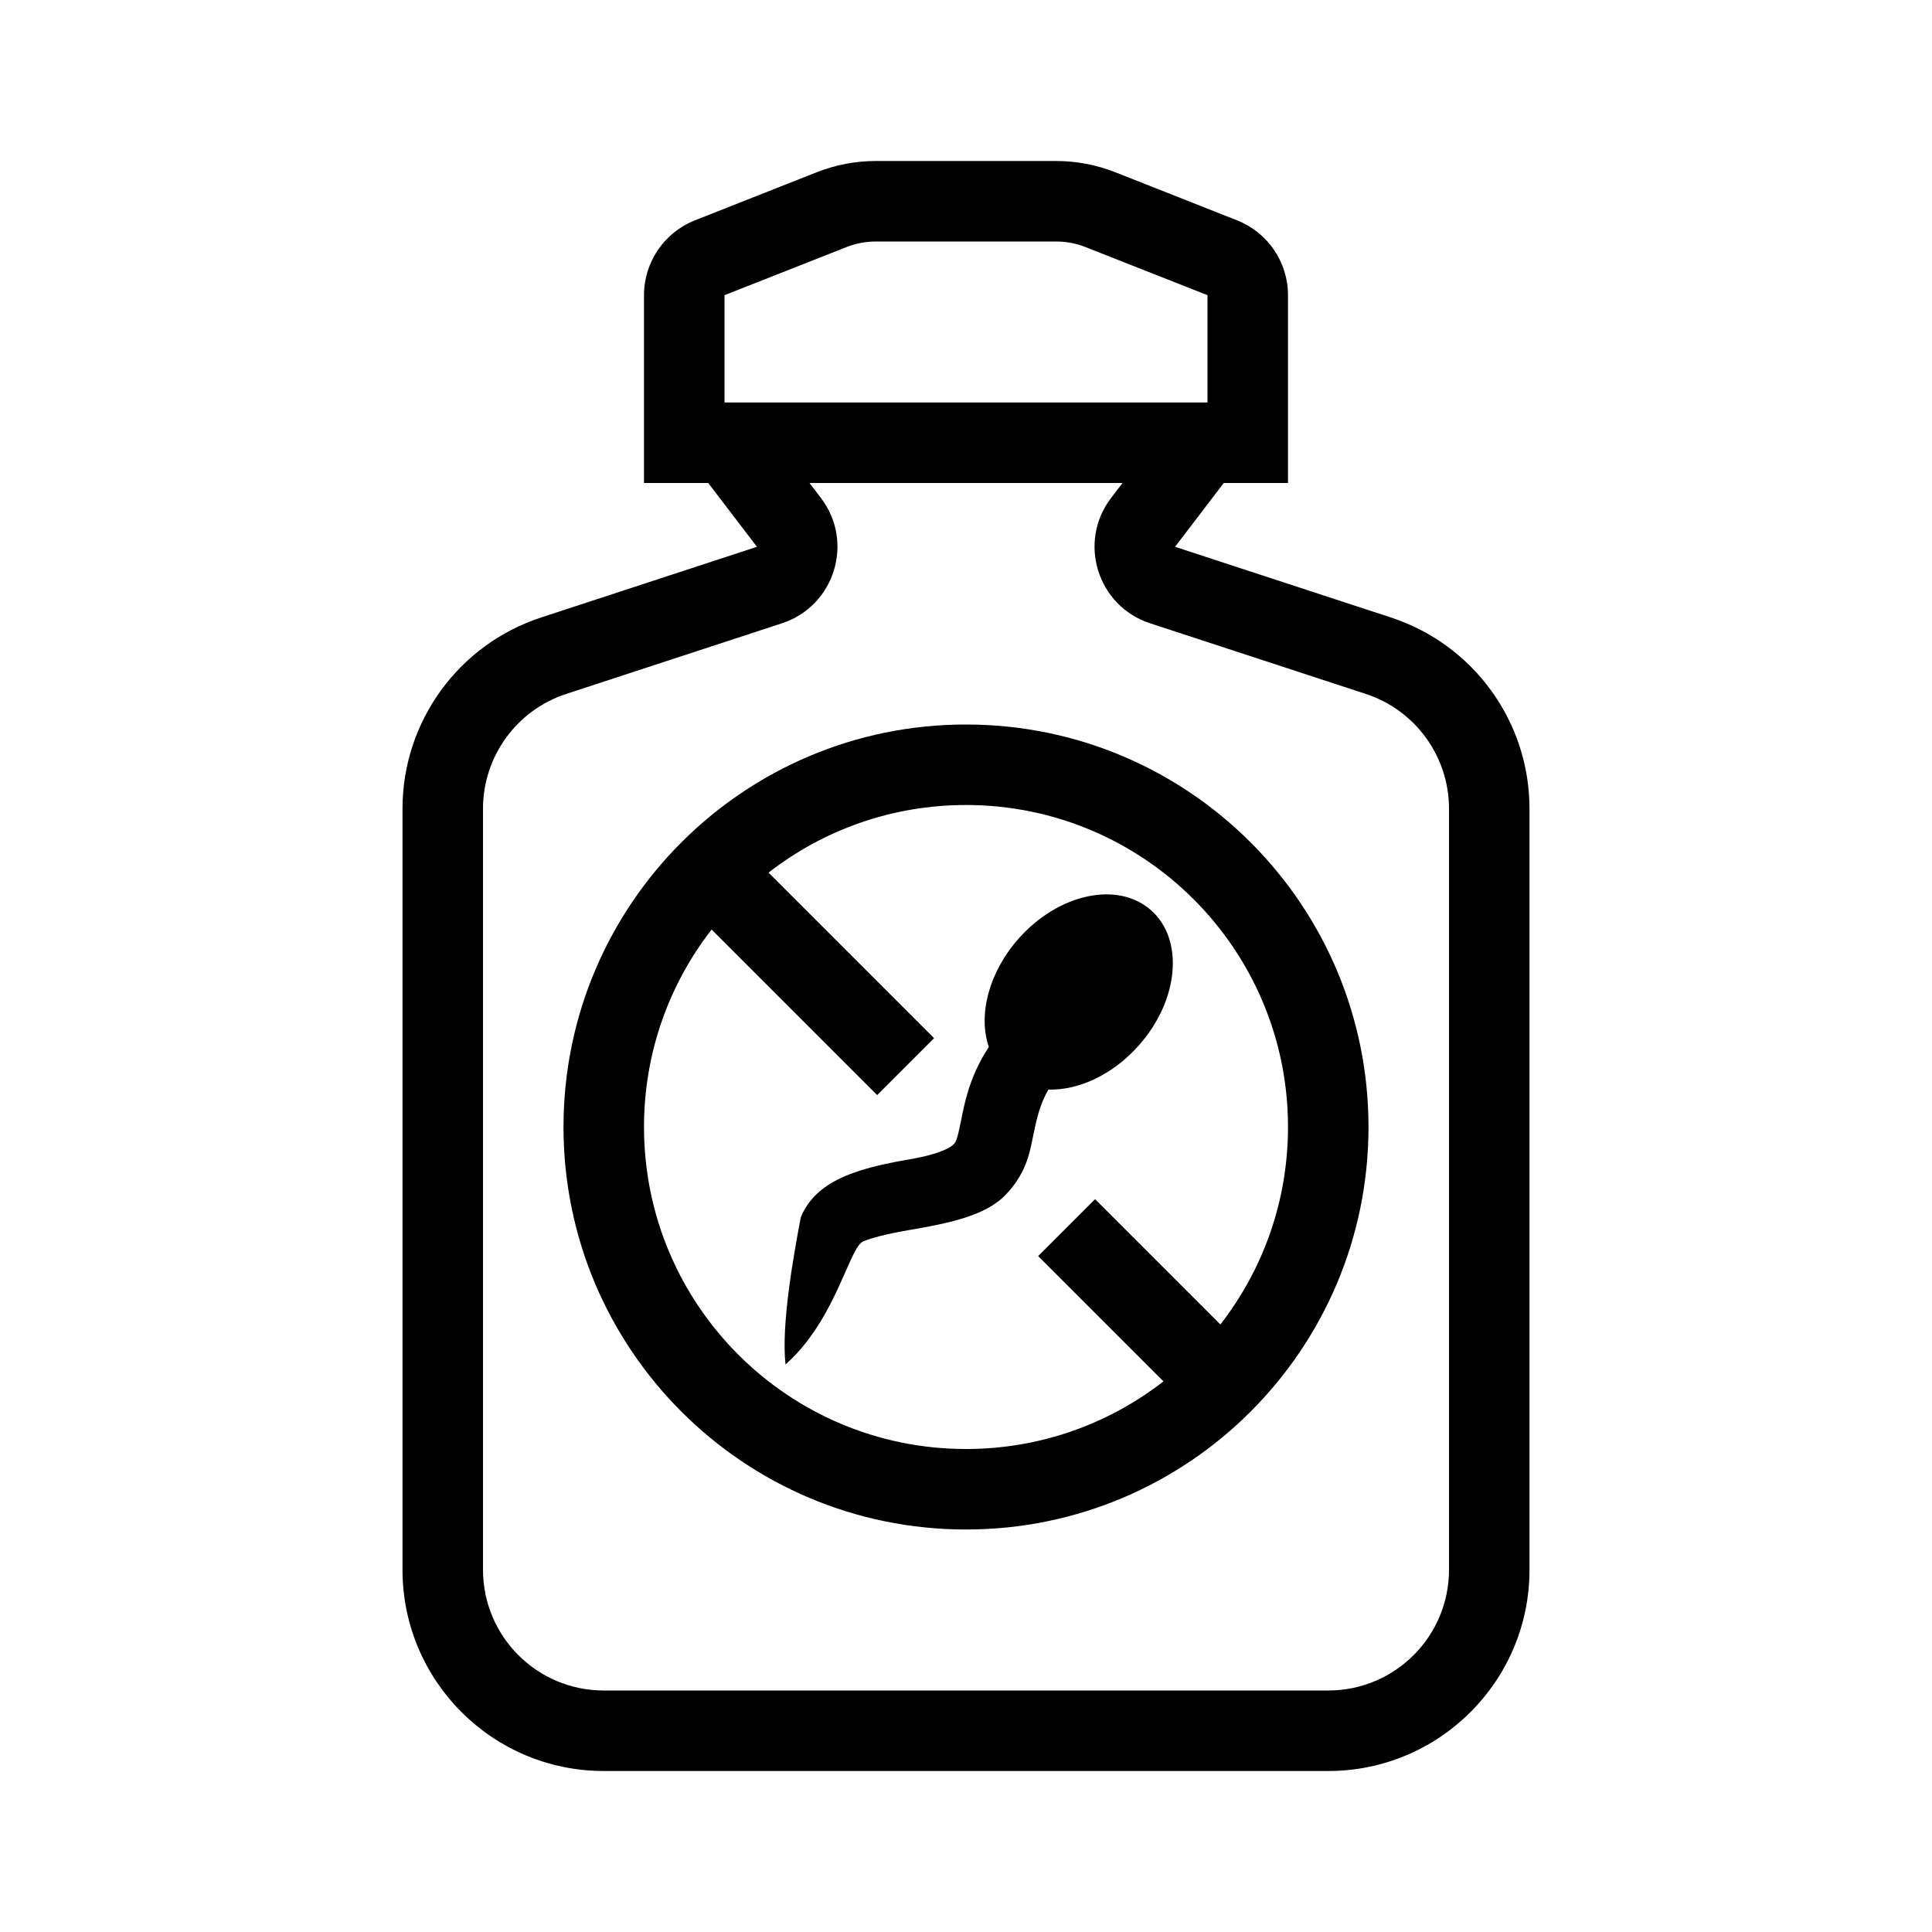 <svg width="48" height="48" viewBox="0 0 48 48" fill="none" xmlns="http://www.w3.org/2000/svg">
<path d="M25.304 23.323C26.295 22.201 27.769 21.883 28.596 22.613C29.423 23.344 29.29 24.846 28.298 25.968C27.65 26.703 26.794 27.092 26.049 27.07L26.046 27.074C25.839 27.421 25.744 27.837 25.662 28.25L25.653 28.295C25.578 28.675 25.473 29.179 24.98 29.689C24.476 30.212 23.549 30.396 22.582 30.561C21.941 30.671 21.609 30.774 21.447 30.842C21.314 30.898 21.184 31.193 21.005 31.598C20.713 32.26 20.291 33.215 19.516 33.9C19.406 32.907 19.718 31.178 19.895 30.245C20.02 29.932 20.232 29.684 20.501 29.492C20.974 29.154 21.676 28.96 22.582 28.806C23.416 28.664 23.64 28.485 23.696 28.428C23.743 28.379 23.782 28.318 23.87 27.875L23.88 27.828C23.96 27.422 24.078 26.823 24.466 26.172C24.498 26.118 24.532 26.065 24.567 26.011C24.298 25.227 24.558 24.167 25.304 23.323Z" fill="currentColor"/>
<path fill-rule="evenodd" clip-rule="evenodd" d="M24 38C29.523 38 34 33.523 34 28C34 22.477 29.523 18 24 18C18.477 18 14 22.477 14 28C14 33.523 18.477 38 24 38ZM30.32 32.906C31.373 31.551 32 29.849 32 28C32 23.582 28.418 20 24 20C22.151 20 20.449 20.627 19.094 21.68L23.207 25.793L21.793 27.207L17.68 23.094C16.627 24.449 16 26.151 16 28C16 32.418 19.582 36 24 36C25.849 36 27.551 35.373 28.906 34.32L25.793 31.207L27.207 29.793L30.32 32.906Z" fill="currentColor"/>
<path fill-rule="evenodd" clip-rule="evenodd" d="M17.266 5.474C16.502 5.776 16 6.513 16 7.334V12H17.596L18.806 13.585L13.444 15.341C11.389 16.014 10 17.931 10 20.092V39C10 41.761 12.239 44 15 44H33C35.761 44 38 41.761 38 39V20.092C38 17.931 36.611 16.014 34.556 15.341L29.194 13.585L30.404 12H32V7.334C32 6.513 31.498 5.776 30.734 5.474L27.708 4.279C27.24 4.095 26.742 4 26.239 4H21.761C21.258 4 20.76 4.095 20.292 4.279L17.266 5.474ZM29.894 10C29.905 10 29.915 10 29.925 10H30V7.334L26.973 6.14C26.74 6.047 26.491 6 26.239 6H21.761C21.509 6 21.26 6.047 21.027 6.14L18 7.334V10H18.075C18.078 10 18.081 10 18.084 10C18.091 10 18.099 10 18.106 10H29.894ZM20.395 12.371L20.112 12H27.888L27.605 12.371C26.769 13.465 27.264 15.057 28.572 15.485L33.934 17.241C35.166 17.645 36 18.795 36 20.092V39C36 40.657 34.657 42 33 42H15C13.343 42 12 40.657 12 39V20.092C12 18.795 12.834 17.645 14.066 17.241L19.428 15.485C20.736 15.057 21.231 13.465 20.395 12.371Z" fill="currentColor"/>
</svg>
